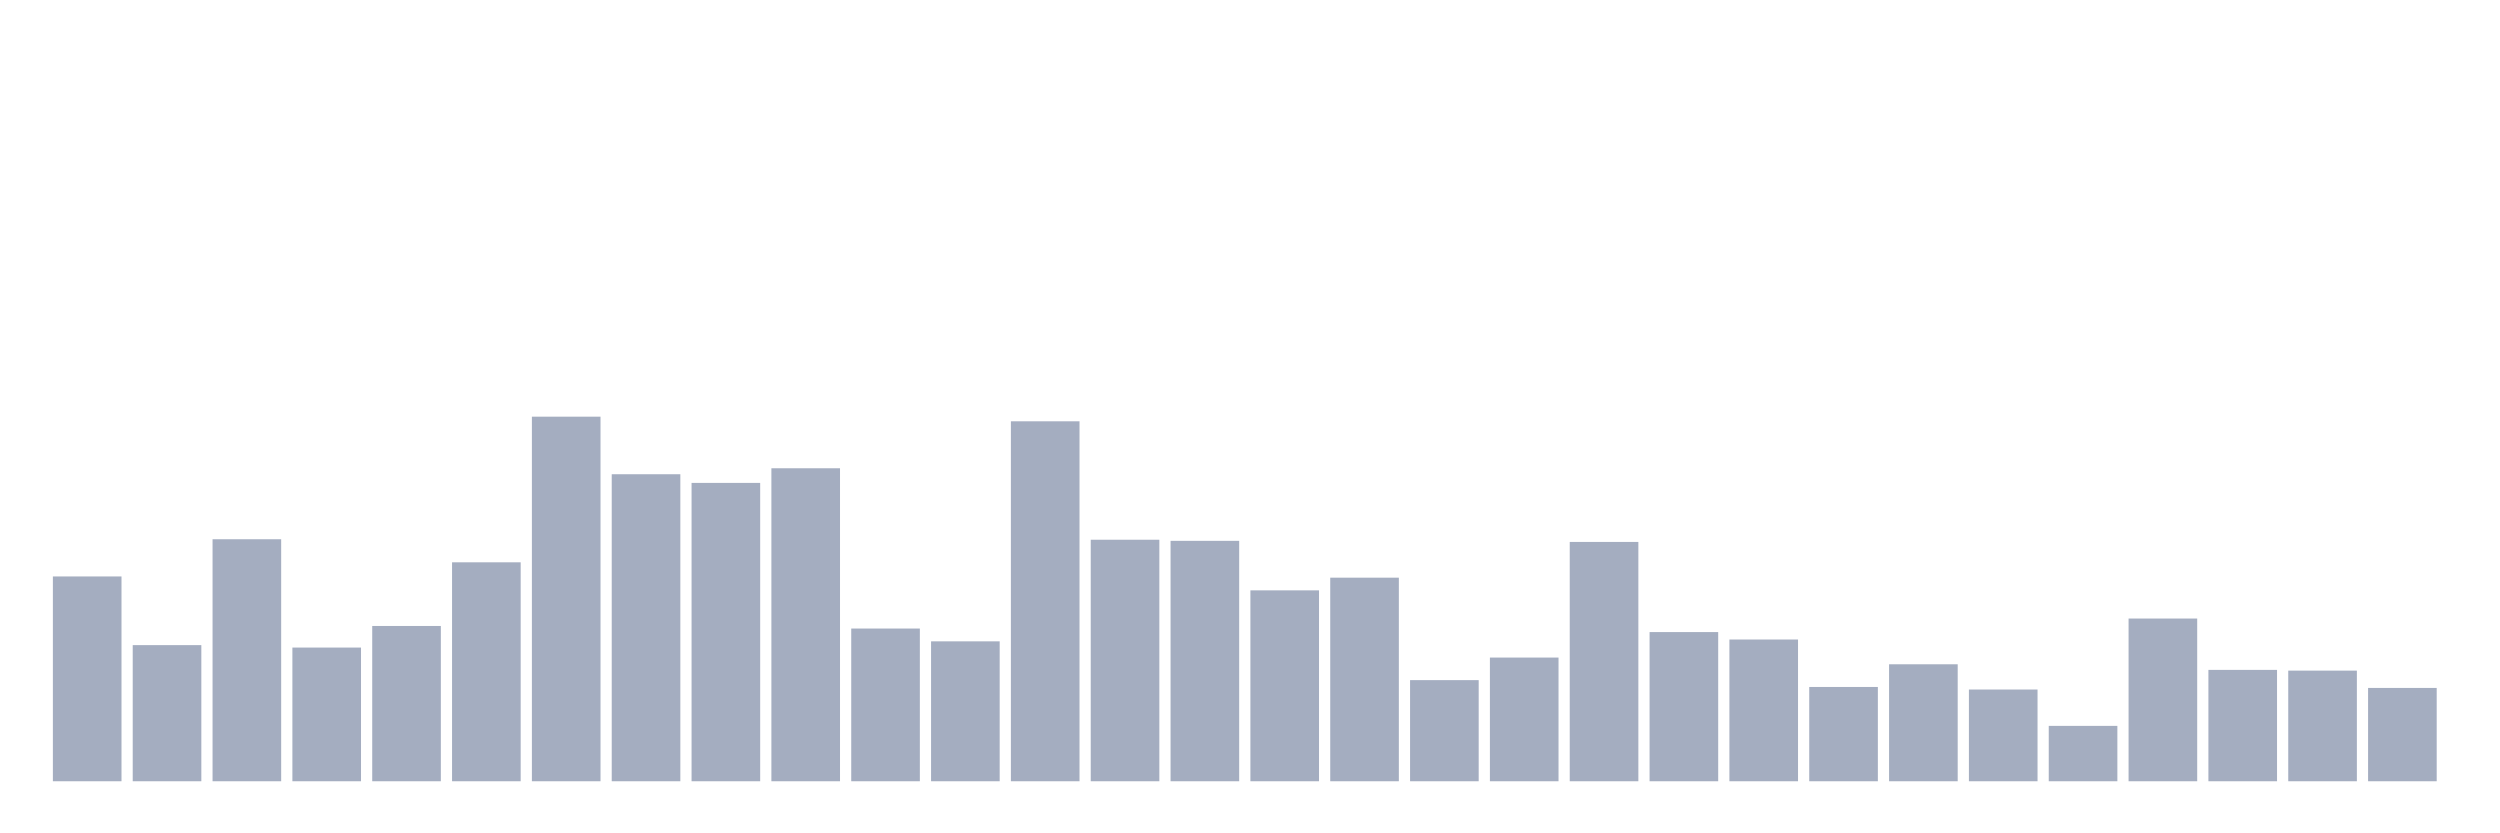 <svg xmlns="http://www.w3.org/2000/svg" viewBox="0 0 480 160"><g transform="translate(10,10)"><rect class="bar" x="0.153" width="13.175" y="100.679" height="39.321" fill="rgb(164,173,192)"></rect><rect class="bar" x="15.482" width="13.175" y="113.864" height="26.136" fill="rgb(164,173,192)"></rect><rect class="bar" x="30.81" width="13.175" y="93.536" height="46.464" fill="rgb(164,173,192)"></rect><rect class="bar" x="46.138" width="13.175" y="114.333" height="25.667" fill="rgb(164,173,192)"></rect><rect class="bar" x="61.466" width="13.175" y="110.187" height="29.813" fill="rgb(164,173,192)"></rect><rect class="bar" x="76.794" width="13.175" y="97.963" height="42.037" fill="rgb(164,173,192)"></rect><rect class="bar" x="92.123" width="13.175" y="70" height="70" fill="rgb(164,173,192)"></rect><rect class="bar" x="107.451" width="13.175" y="81.054" height="58.946" fill="rgb(164,173,192)"></rect><rect class="bar" x="122.779" width="13.175" y="82.717" height="57.283" fill="rgb(164,173,192)"></rect><rect class="bar" x="138.107" width="13.175" y="79.906" height="60.094" fill="rgb(164,173,192)"></rect><rect class="bar" x="153.436" width="13.175" y="110.679" height="29.321" fill="rgb(164,173,192)"></rect><rect class="bar" x="168.764" width="13.175" y="113.138" height="26.862" fill="rgb(164,173,192)"></rect><rect class="bar" x="184.092" width="13.175" y="70.89" height="69.11" fill="rgb(164,173,192)"></rect><rect class="bar" x="199.42" width="13.175" y="93.63" height="46.37" fill="rgb(164,173,192)"></rect><rect class="bar" x="214.748" width="13.175" y="93.841" height="46.159" fill="rgb(164,173,192)"></rect><rect class="bar" x="230.077" width="13.175" y="103.349" height="36.651" fill="rgb(164,173,192)"></rect><rect class="bar" x="245.405" width="13.175" y="100.913" height="39.087" fill="rgb(164,173,192)"></rect><rect class="bar" x="260.733" width="13.175" y="120.585" height="19.415" fill="rgb(164,173,192)"></rect><rect class="bar" x="276.061" width="13.175" y="116.253" height="23.747" fill="rgb(164,173,192)"></rect><rect class="bar" x="291.39" width="13.175" y="94.052" height="45.948" fill="rgb(164,173,192)"></rect><rect class="bar" x="306.718" width="13.175" y="111.358" height="28.642" fill="rgb(164,173,192)"></rect><rect class="bar" x="322.046" width="13.175" y="112.787" height="27.213" fill="rgb(164,173,192)"></rect><rect class="bar" x="337.374" width="13.175" y="121.897" height="18.103" fill="rgb(164,173,192)"></rect><rect class="bar" x="352.702" width="13.175" y="117.541" height="22.459" fill="rgb(164,173,192)"></rect><rect class="bar" x="368.031" width="13.175" y="122.389" height="17.611" fill="rgb(164,173,192)"></rect><rect class="bar" x="383.359" width="13.175" y="129.368" height="10.632" fill="rgb(164,173,192)"></rect><rect class="bar" x="398.687" width="13.175" y="108.759" height="31.241" fill="rgb(164,173,192)"></rect><rect class="bar" x="414.015" width="13.175" y="118.618" height="21.382" fill="rgb(164,173,192)"></rect><rect class="bar" x="429.344" width="13.175" y="118.759" height="21.241" fill="rgb(164,173,192)"></rect><rect class="bar" x="444.672" width="13.175" y="122.084" height="17.916" fill="rgb(164,173,192)"></rect></g></svg>